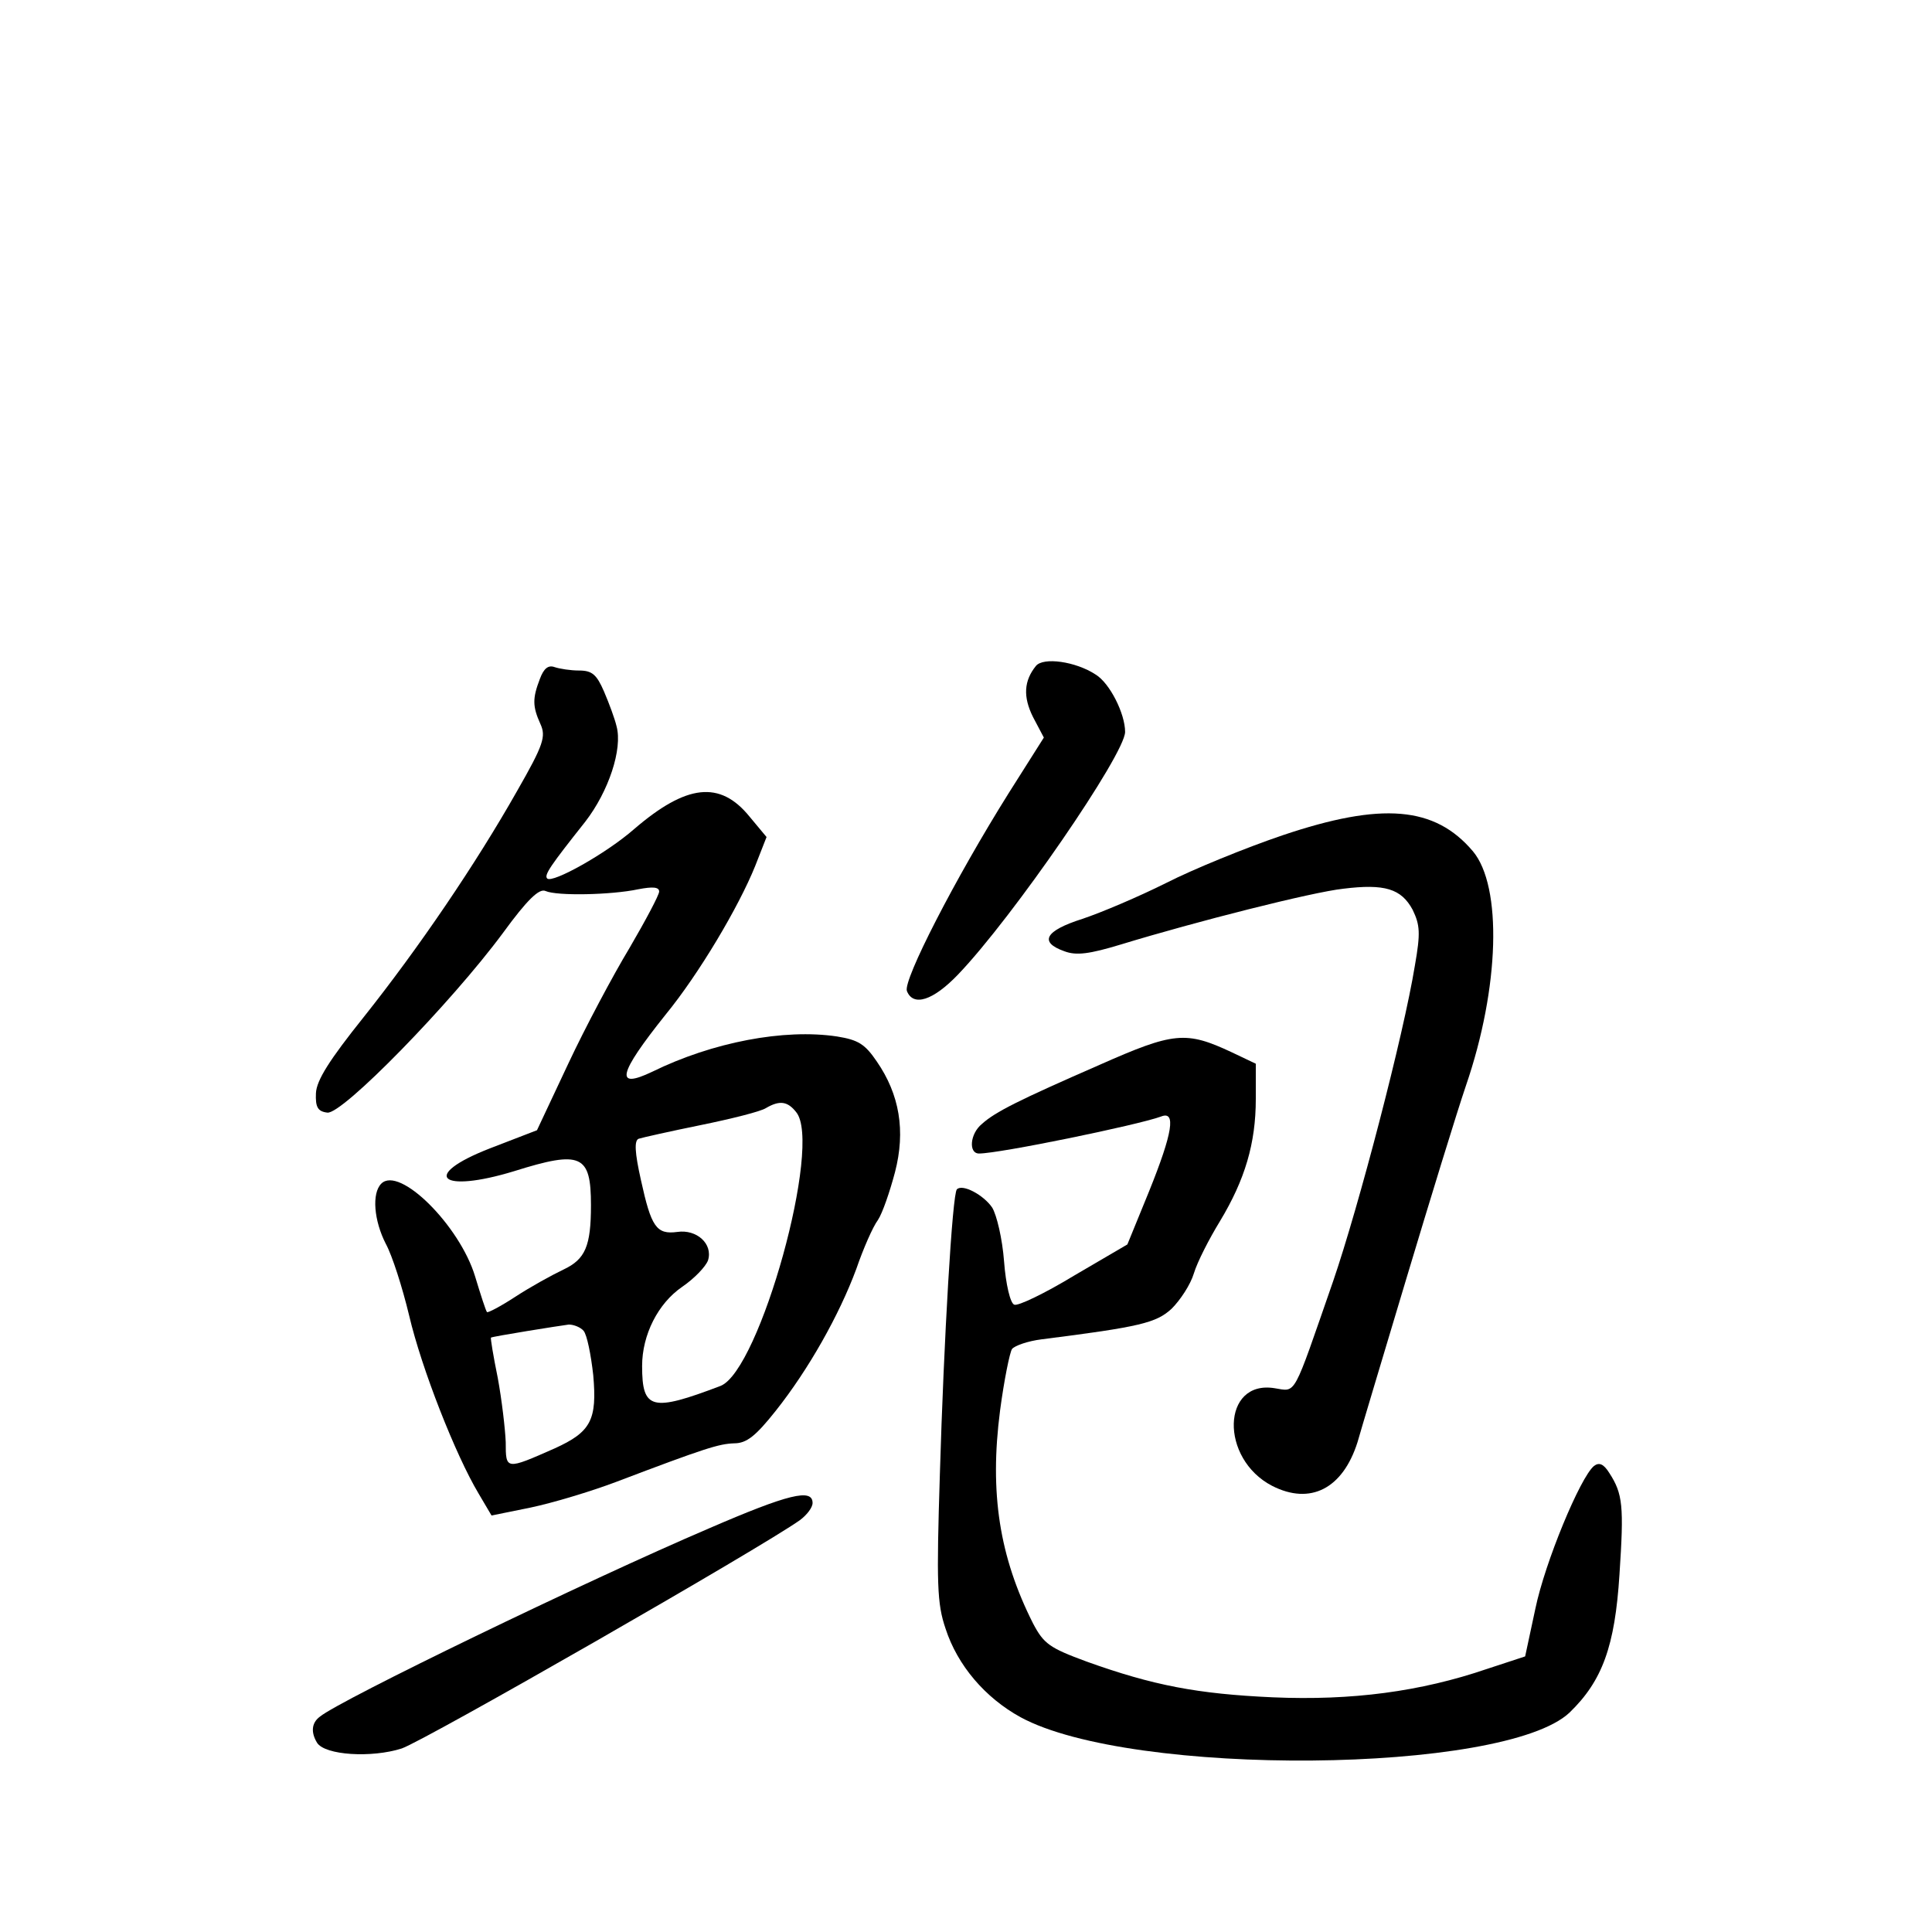 <?xml version="1.0" standalone="no"?>
<!DOCTYPE svg PUBLIC "-//W3C//DTD SVG 20010904//EN"
 "http://www.w3.org/TR/2001/REC-SVG-20010904/DTD/svg10.dtd">
<svg version="1.0" xmlns="http://www.w3.org/2000/svg"
 width="340pt" height="340pt" viewBox="0 0 340 340"
 preserveAspectRatio="xMidYMid meet">
<g transform="translate(0,340) scale(0.1,-0.1)"
fill="#000000" stroke="none">
<path d="M1823 2228 c-21 -26 -23 -54 -5 -90 l19 -36 -62 -98 c-94 -150 -186
-329 -179 -348 11 -28 46 -17 90 29 96 100 294 388 294 427 0 32 -27 86 -52
101 -35 23 -92 31 -105 15z"/>
<path d="M950 2205 c-13 -34 -13 -48 1 -79 10 -22 6 -36 -41 -118 -73 -129
-173 -276 -270 -398 -60 -75 -83 -111 -84 -134 -1 -24 3 -32 20 -34 26 -4 218
193 309 316 43 59 64 79 75 74 20 -9 116 -7 163 3 26 5 37 4 37 -4 0 -6 -24
-51 -52 -99 -29 -48 -78 -140 -108 -204 l-55 -117 -83 -32 c-123 -48 -88 -80
43 -40 118 37 135 29 135 -60 0 -72 -10 -95 -48 -113 -21 -10 -59 -31 -85 -48
-26 -17 -49 -29 -50 -27 -2 2 -11 30 -21 63 -27 89 -133 195 -165 163 -17 -17
-13 -65 8 -106 11 -20 29 -76 41 -126 22 -94 82 -246 122 -313 l23 -39 69 14
c38 8 105 28 150 45 158 60 181 67 208 68 22 0 38 13 73 57 58 73 112 169 142
250 12 35 29 74 38 86 8 12 21 50 30 84 19 73 8 137 -32 195 -21 31 -33 38
-70 44 -93 14 -219 -10 -325 -62 -67 -32 -60 -4 23 100 59 72 129 190 158 262
l20 51 -30 36 c-52 64 -111 57 -203 -22 -49 -43 -144 -96 -153 -87 -6 6 6 23
67 100 41 53 66 128 55 168 -3 13 -13 40 -22 61 -13 30 -21 37 -44 37 -15 0
-34 3 -43 6 -11 4 -19 -2 -26 -21z m451 -762 c47 -56 -64 -455 -133 -482 -121
-46 -138 -42 -138 35 0 55 28 110 70 139 22 15 42 36 46 47 9 29 -20 55 -54
50 -37 -5 -46 9 -64 91 -11 49 -12 70 -4 73 6 2 55 13 109 24 54 11 106 24
115 30 24 14 38 12 53 -7z m-374 -385 c6 -7 13 -42 17 -78 7 -79 -4 -100 -68
-129 -86 -38 -86 -38 -86 11 -1 24 -7 75 -14 113 -8 39 -13 70 -12 71 2 2 121
21 137 23 9 0 21 -5 26 -11z"/>
<path d="M2257 1930 c-65 -22 -158 -60 -205 -84 -48 -24 -114 -52 -147 -63
-66 -21 -77 -41 -32 -57 21 -8 44 -5 100 12 131 40 336 92 391 98 73 9 102 0
122 -37 13 -27 14 -41 4 -98 -20 -123 -99 -425 -144 -556 -72 -207 -64 -194
-103 -188 -93 15 -97 -124 -4 -172 67 -34 124 -5 150 77 5 18 44 148 86 288
42 140 89 293 105 340 59 172 64 350 12 412 -67 79 -160 87 -335 28z"/>
<path d="M1935 1526 c-142 -62 -184 -83 -207 -104 -21 -17 -24 -52 -5 -52 36
0 279 50 320 65 27 11 21 -28 -21 -132 l-38 -93 -94 -55 c-51 -31 -99 -54
-105 -51 -7 2 -15 36 -18 76 -3 40 -13 82 -21 95 -15 22 -52 42 -62 32 -8 -7
-23 -265 -30 -502 -6 -192 -5 -227 10 -271 21 -65 70 -122 132 -156 195 -106
851 -100 966 8 58 56 80 117 88 243 8 121 6 142 -18 179 -10 16 -18 19 -27 12
-24 -20 -86 -169 -103 -251 l-18 -84 -67 -22 c-117 -40 -238 -56 -377 -50
-133 6 -211 21 -328 63 -65 24 -75 31 -94 67 -59 117 -77 229 -58 375 7 53 17
102 21 108 5 6 28 14 52 17 174 22 202 29 229 54 15 15 33 42 39 62 6 20 27
61 46 92 44 73 63 137 63 215 l0 62 -42 20 c-81 38 -102 36 -233 -22z"/>
<path d="M1247 710 c-215 -92 -649 -302 -684 -331 -15 -11 -16 -28 -5 -46 14
-22 96 -27 149 -10 41 14 634 354 701 402 12 9 22 22 22 30 0 26 -42 16 -183
-45z"/>
</g>
</svg>
